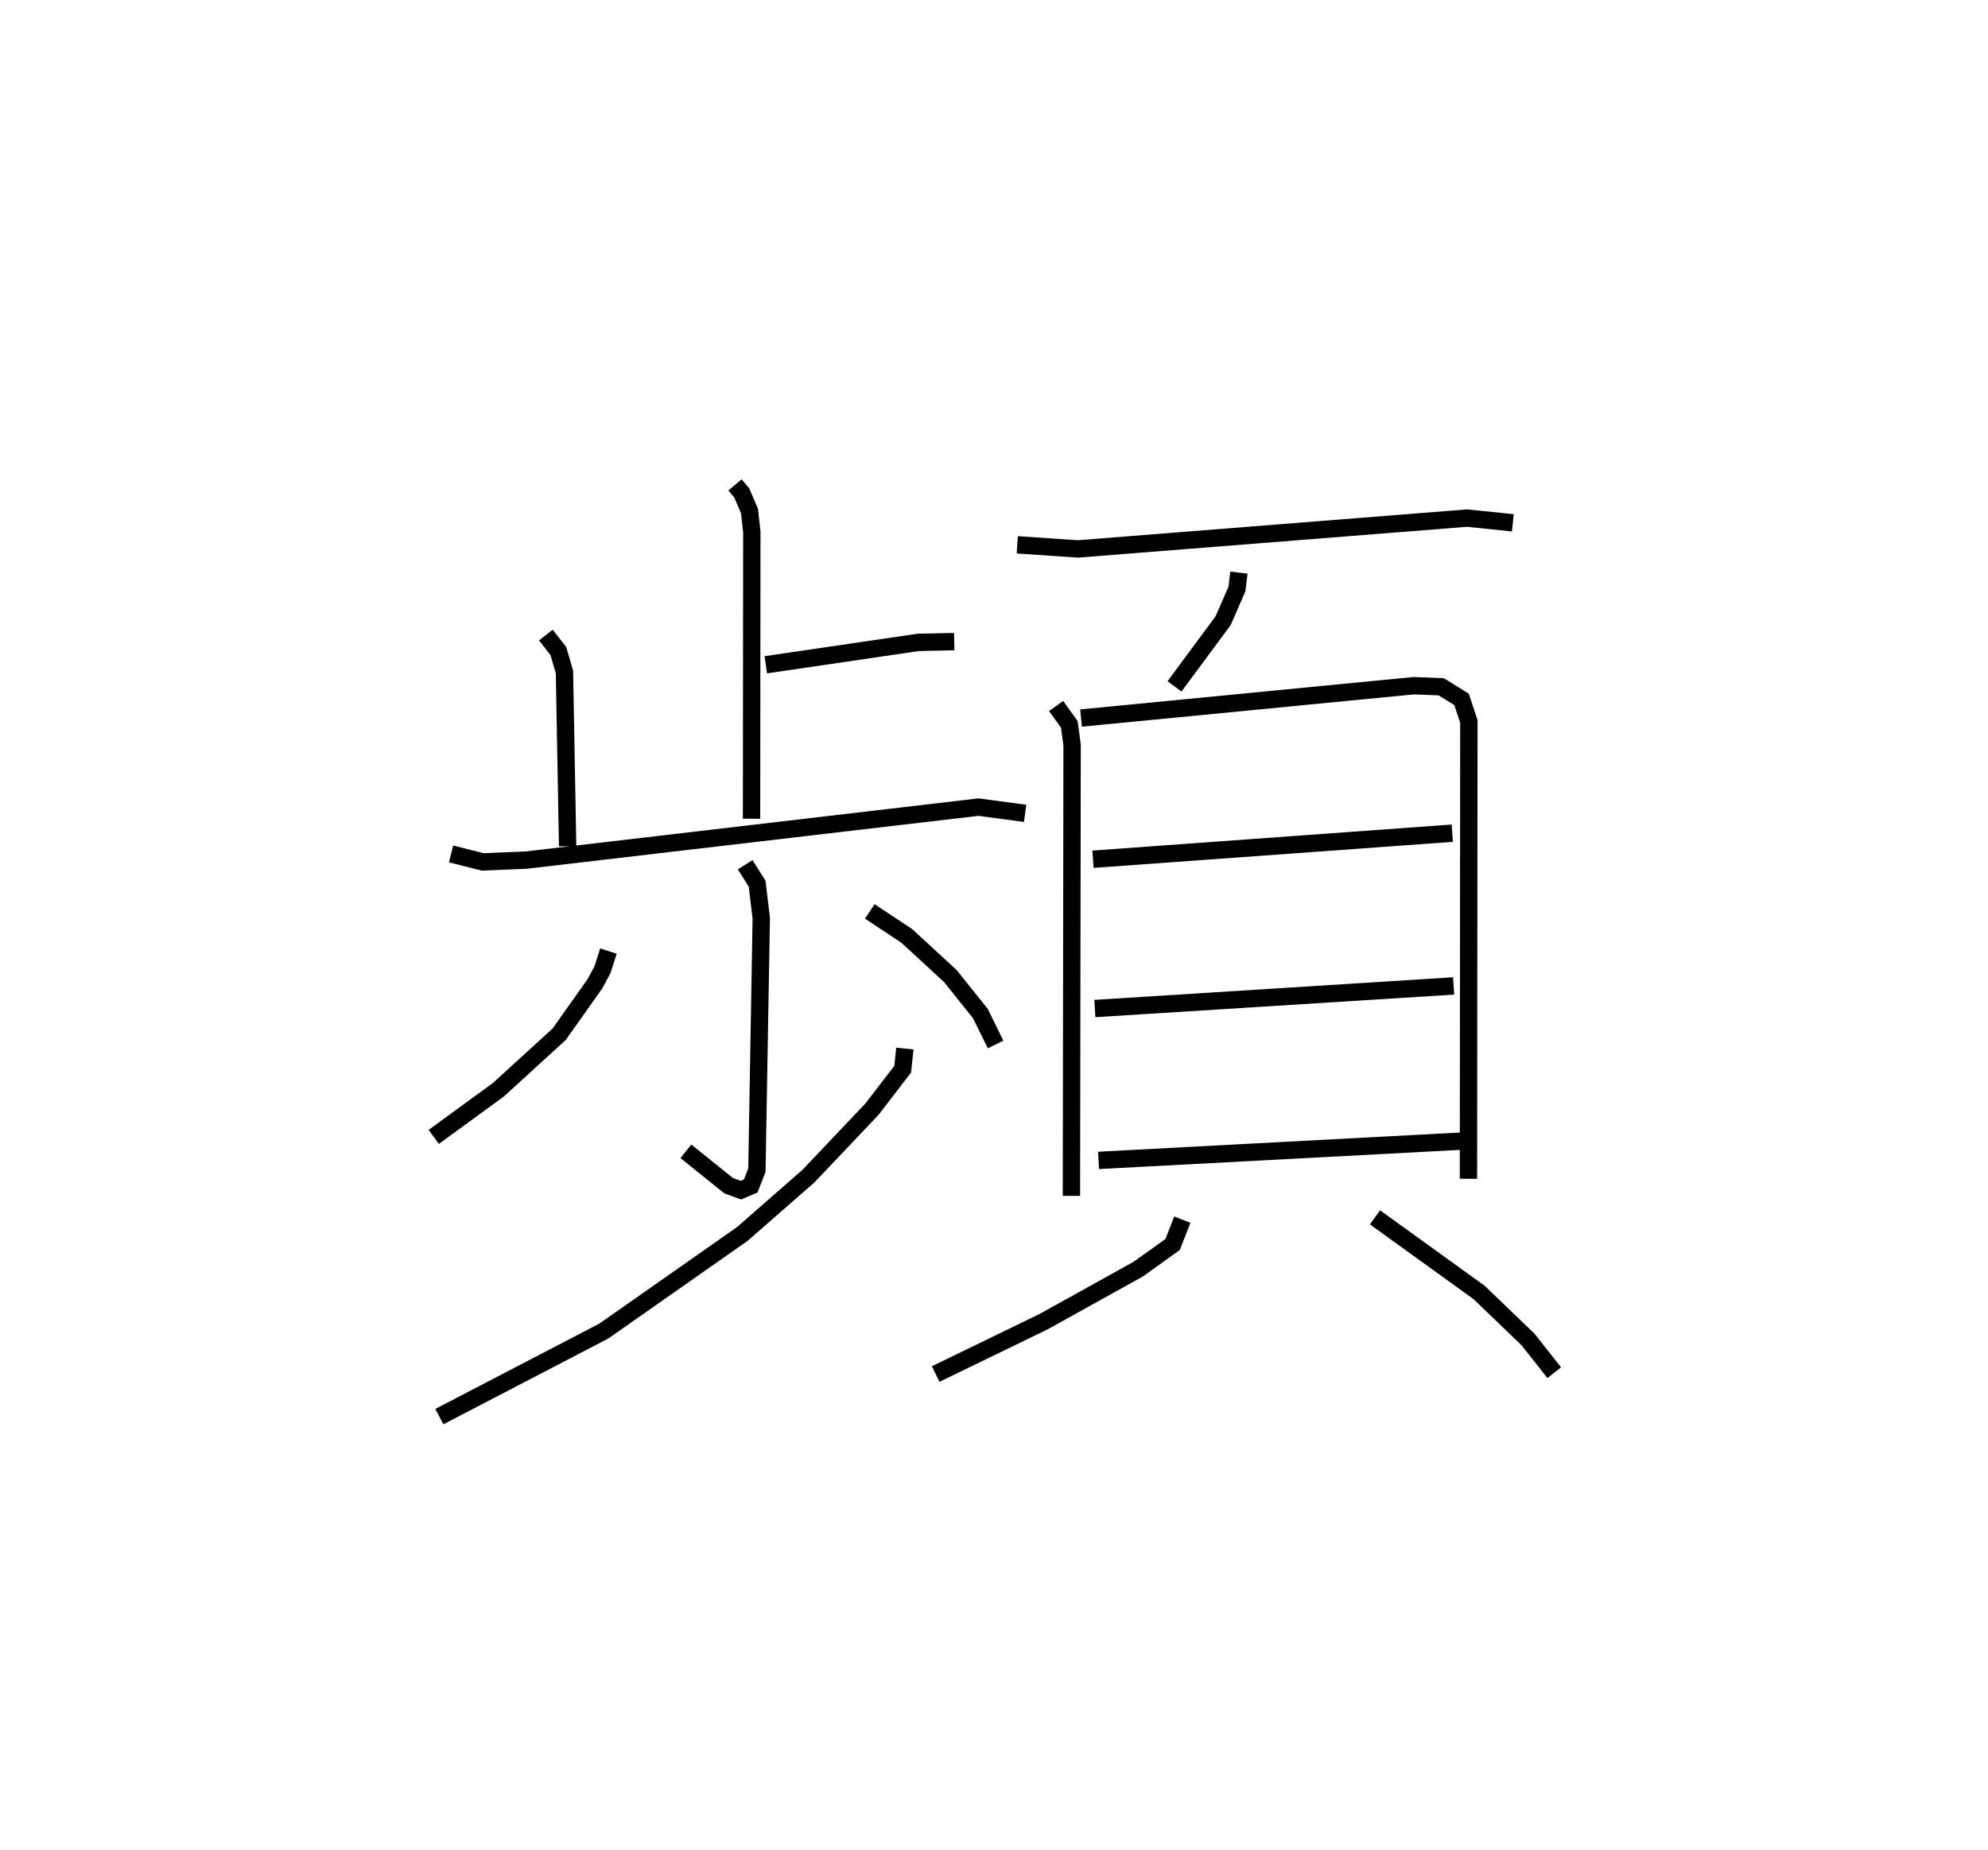 <?xml version="1.0" encoding="utf-8" ?>
<svg baseProfile="full" height="106.66" version="1.1" width="114.572" xmlns="http://www.w3.org/2000/svg" xmlns:ev="http://www.w3.org/2001/xml-events" xmlns:xlink="http://www.w3.org/1999/xlink"><defs /><rect fill="white" height="106.66" width="114.572" x="0" y="0" /><path d="M27.851,25 m0.0,0.0 m14.508,2.953 l0.389,0.46 0.447,1.045 l0.134,1.208 -0.016,16.53 m0.822,-8.875 l8.79,-1.291 2.068,-0.043 m-23.535,-0.379 l0.721,0.922 0.351,1.205 l0.183,10.047 m-6.718,0.443 l1.819,0.459 2.502,-0.102 l26.078,-3.056 2.684,0.359 m-16.133,2.963 l0.69,1.093 0.238,2.001 l-0.252,14.512 -0.352,0.908 l-0.57,0.248 -0.706,-0.261 l-2.465,-1.981 m-4.463,-11.542 l-0.342,1.069 -0.438,0.816 l-2.062,2.912 -3.507,3.201 l-3.718,2.714 m25.129,-12.999 l2.131,1.412 2.507,2.308 l1.74,2.175 0.872,1.777 m-5.228,0.233 l-0.126,1.192 -1.759,2.29 l-3.665,3.866 -3.823,3.344 l-7.981,5.596 -9.474,4.929 m33.307,-50.254 l3.496,0.237 22.43,-1.778 l2.635,0.272 m-15.788,2.872 l-0.113,0.938 -0.796,1.83 l-2.804,3.789 m-6.823,1.13 l0.762,1.06 0.16,1.196 l-0.039,25.984 m0.555,-27.544 l19.175,-1.865 1.583,0.062 l1.171,0.727 0.421,1.273 l-0.024,26.361 m-21.638,-18.419 l20.706,-1.502 m-20.6,10.108 l20.677,-1.303 m-20.463,10.057 l21.13,-1.122 m-16.302,4.537 l-0.558,1.432 -1.979,1.418 l-5.452,3.028 -6.226,3.022 m25.319,-9.033 l6.005,4.335 2.815,2.708 l1.509,1.913 " fill="none" stroke="black" stroke-width="1" /></svg>